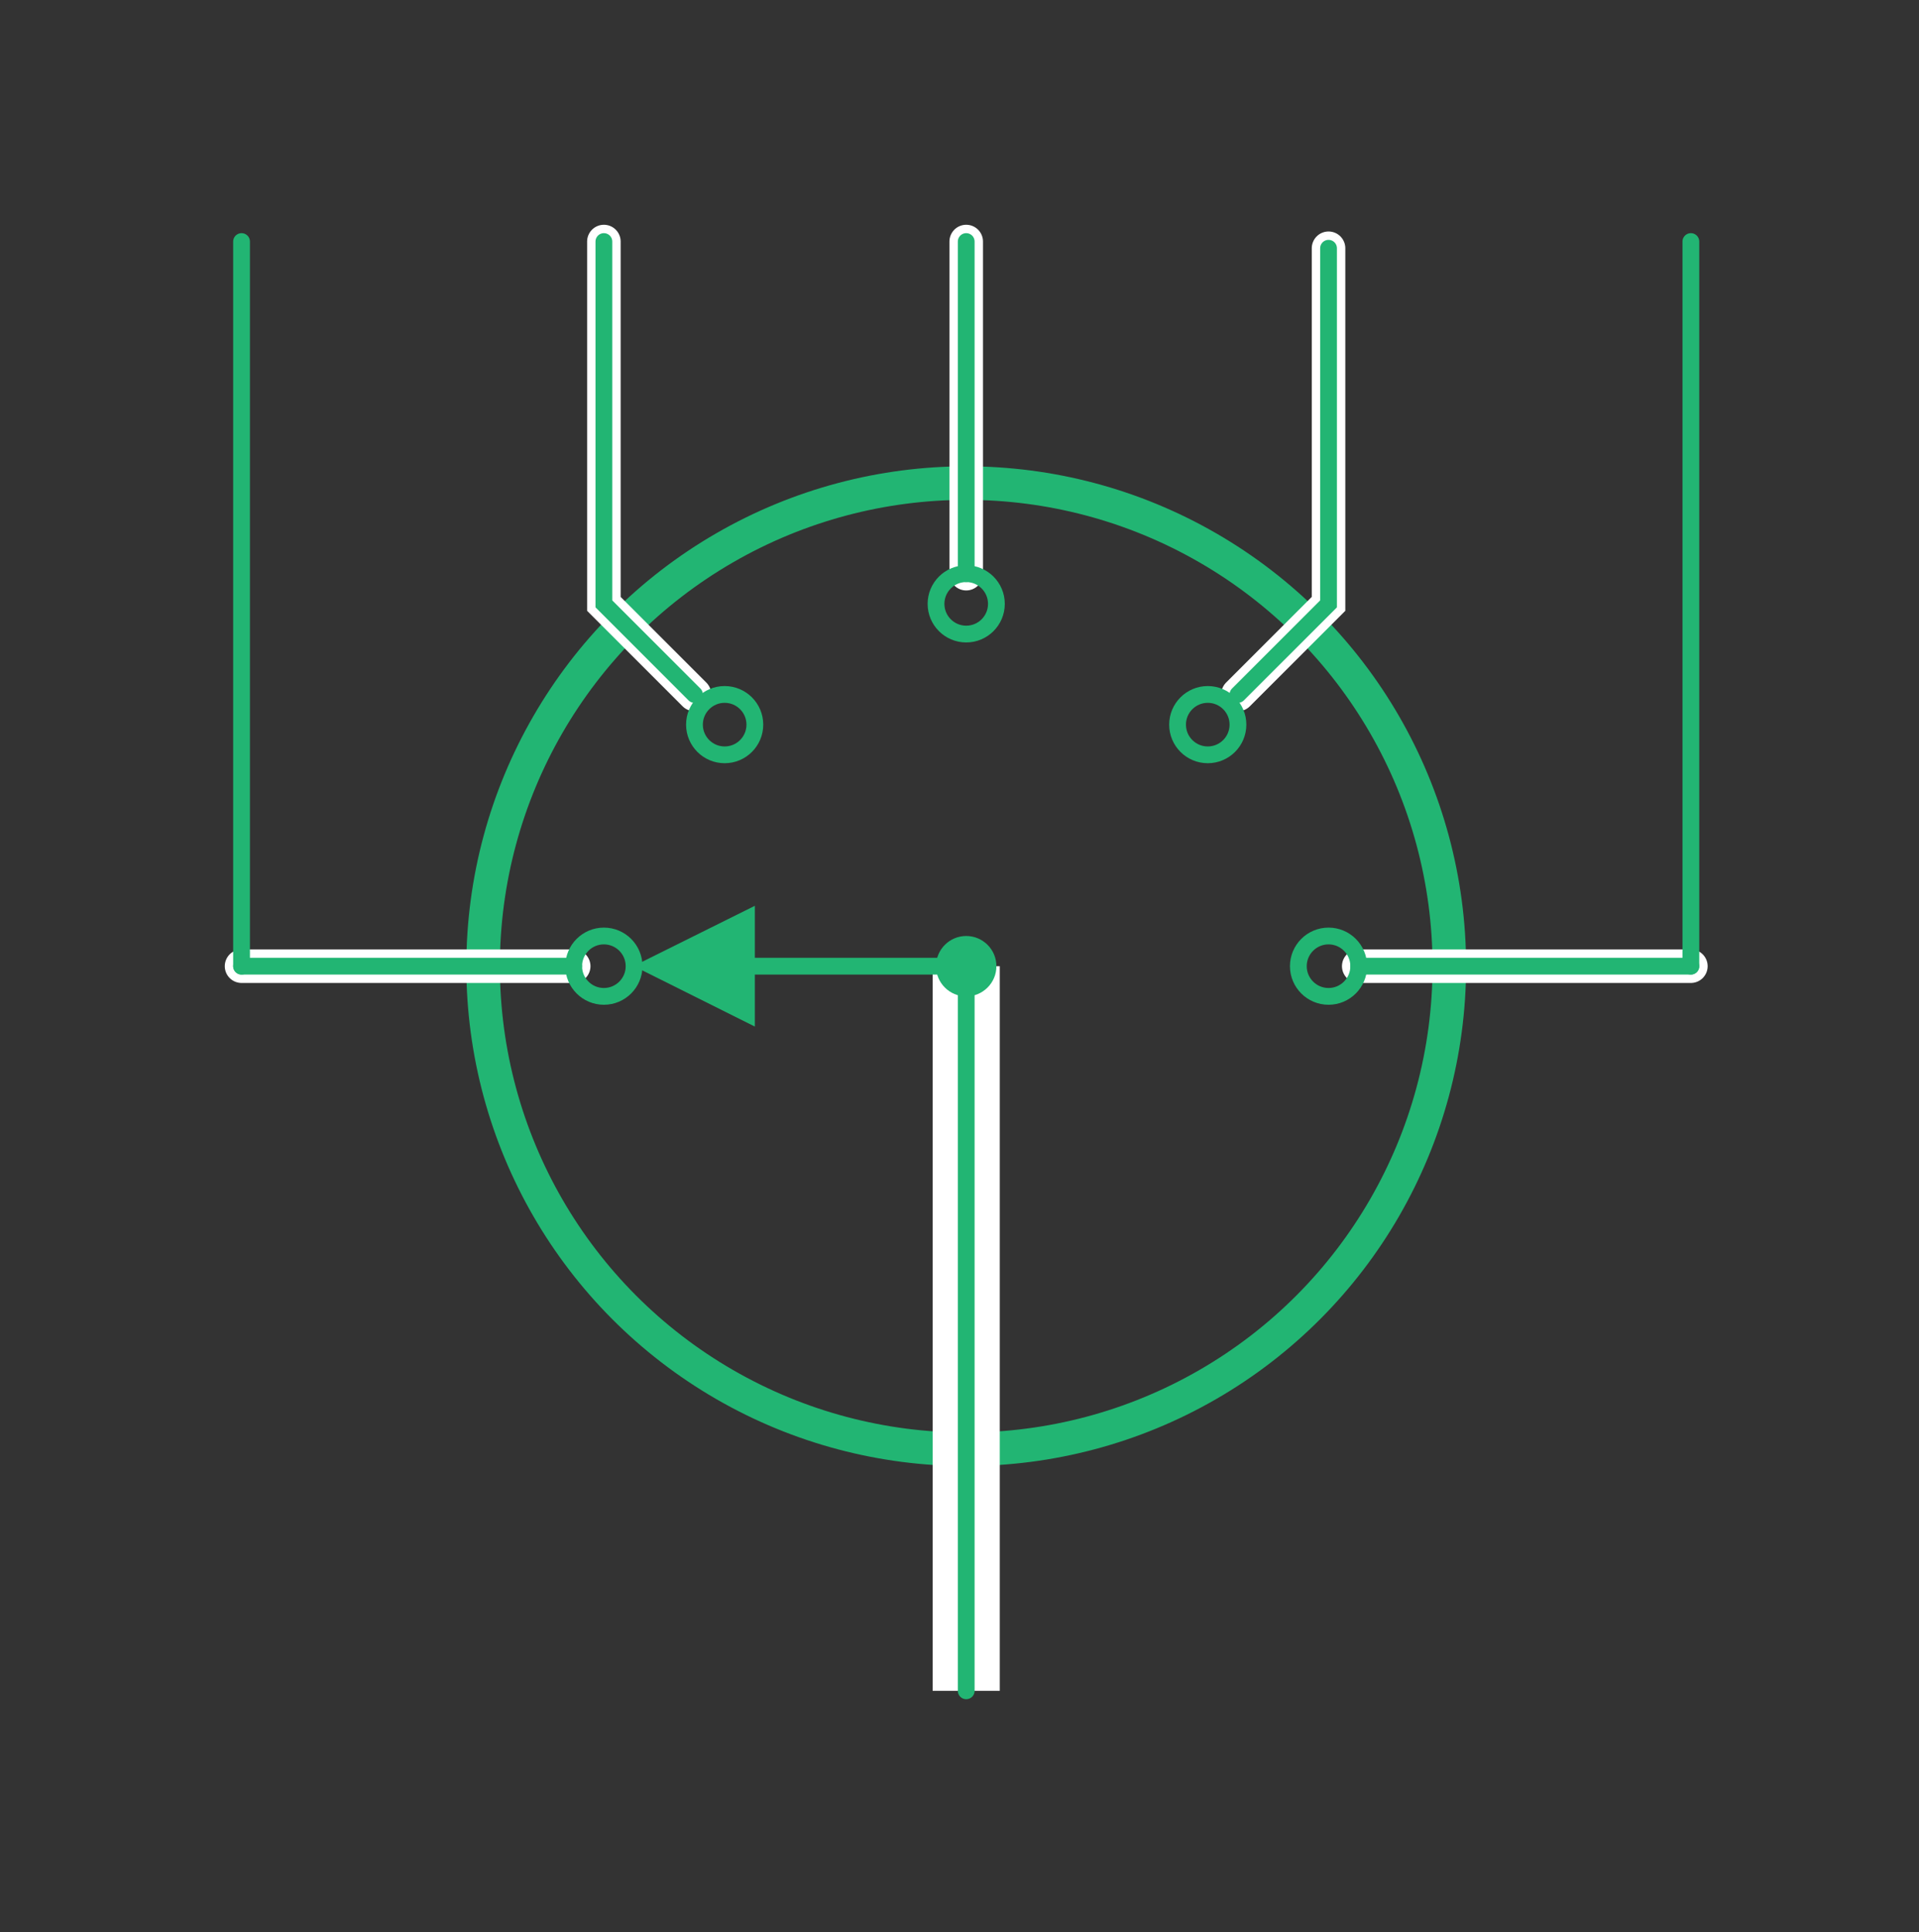 <?xml version="1.0" encoding="utf-8"?>
<!-- Generator: Adobe Illustrator 14.0.0, SVG Export Plug-In . SVG Version: 6.00 Build 43363)  -->
<!DOCTYPE svg PUBLIC "-//W3C//DTD SVG 1.1//EN" "http://www.w3.org/Graphics/SVG/1.1/DTD/svg11.dtd">
<svg version="1.1" id="Layer_1" xmlns="http://www.w3.org/2000/svg" xmlns:xlink="http://www.w3.org/1999/xlink" x="0px" y="0px"
	 width="572px" height="576px" viewBox="0 0 572 576" enable-background="new 0 0 572 576" xml:space="preserve">
<rect x="0" y="0" width="572" height="576" fill="#333333" stroke="none"/>
<polygon fill="#22B573" points="225,306 188.868,287.959 225,270 "/>
<circle fill="none" stroke="#22B573" stroke-width="10" cx="288" cy="288" r="144"/>
<g>
	<line fill="none" stroke="#FFFFFF" stroke-width="20" x1="288" y1="288" x2="288" y2="504"/>
	<line fill="none" stroke="#22B573" stroke-width="5" stroke-linecap="round" x1="288" y1="288" x2="288" y2="504"/>
</g>
<circle fill="#22B573" cx="288" cy="288" r="9"/>
<line fill="none" stroke="#22B573" stroke-width="5" x1="288" y1="288" x2="216" y2="288"/>
<g>
	<line fill="none" stroke="#FFFFFF" stroke-width="10" stroke-linecap="round" x1="171" y1="288" x2="72" y2="288"/>
	<line fill="none" stroke="#22B573" stroke-width="5" stroke-linecap="round" x1="171" y1="288" x2="72" y2="288"/>
</g>
<line fill="none" stroke="#22B573" stroke-width="5" stroke-linecap="round" x1="72" y1="288" x2="72" y2="72"/>
<g>
	<line fill="none" stroke="#FFFFFF" stroke-width="10" stroke-linecap="round" x1="405" y1="288" x2="504" y2="288"/>
	<line fill="none" stroke="#22B573" stroke-width="5" stroke-linecap="round" x1="405" y1="288" x2="504" y2="288"/>
</g>
<line fill="none" stroke="#22B573" stroke-width="5" stroke-linecap="round" x1="504" y1="288" x2="504" y2="72"/>
<circle fill="none" stroke="#22B573" stroke-width="5" cx="180" cy="288" r="9"/>
<circle fill="none" stroke="#22B573" stroke-width="5" cx="396" cy="288" r="9"/>
<g>
	<polyline fill="none" stroke="#FFFFFF" stroke-width="10" stroke-linecap="round" points="207,207 180,180 180,72 	"/>
	<polyline fill="none" stroke="#22B573" stroke-width="5" stroke-linecap="round" points="207,207 180,180 180,72 	"/>
</g>
<g>
	<polyline fill="none" stroke="#FFFFFF" stroke-width="10" stroke-linecap="round" points="369,207 396,180 396,74 	"/>
	<polyline fill="none" stroke="#22B573" stroke-width="5" stroke-linecap="round" points="369,207 396,180 396,74 	"/>
</g>
<circle fill="none" stroke="#22B573" stroke-width="5" cx="216" cy="216" r="9"/>
<circle fill="none" stroke="#22B573" stroke-width="5" cx="360" cy="216" r="9"/>
<g>
	<line fill="none" stroke="#FFFFFF" stroke-width="10" stroke-linecap="round" x1="288" y1="171" x2="288" y2="72"/>
	<line fill="none" stroke="#22B573" stroke-width="5" stroke-linecap="round" x1="288" y1="171" x2="288" y2="72"/>
</g>
<circle fill="none" stroke="#22B573" stroke-width="5" cx="288" cy="180" r="9"/>
</svg>
